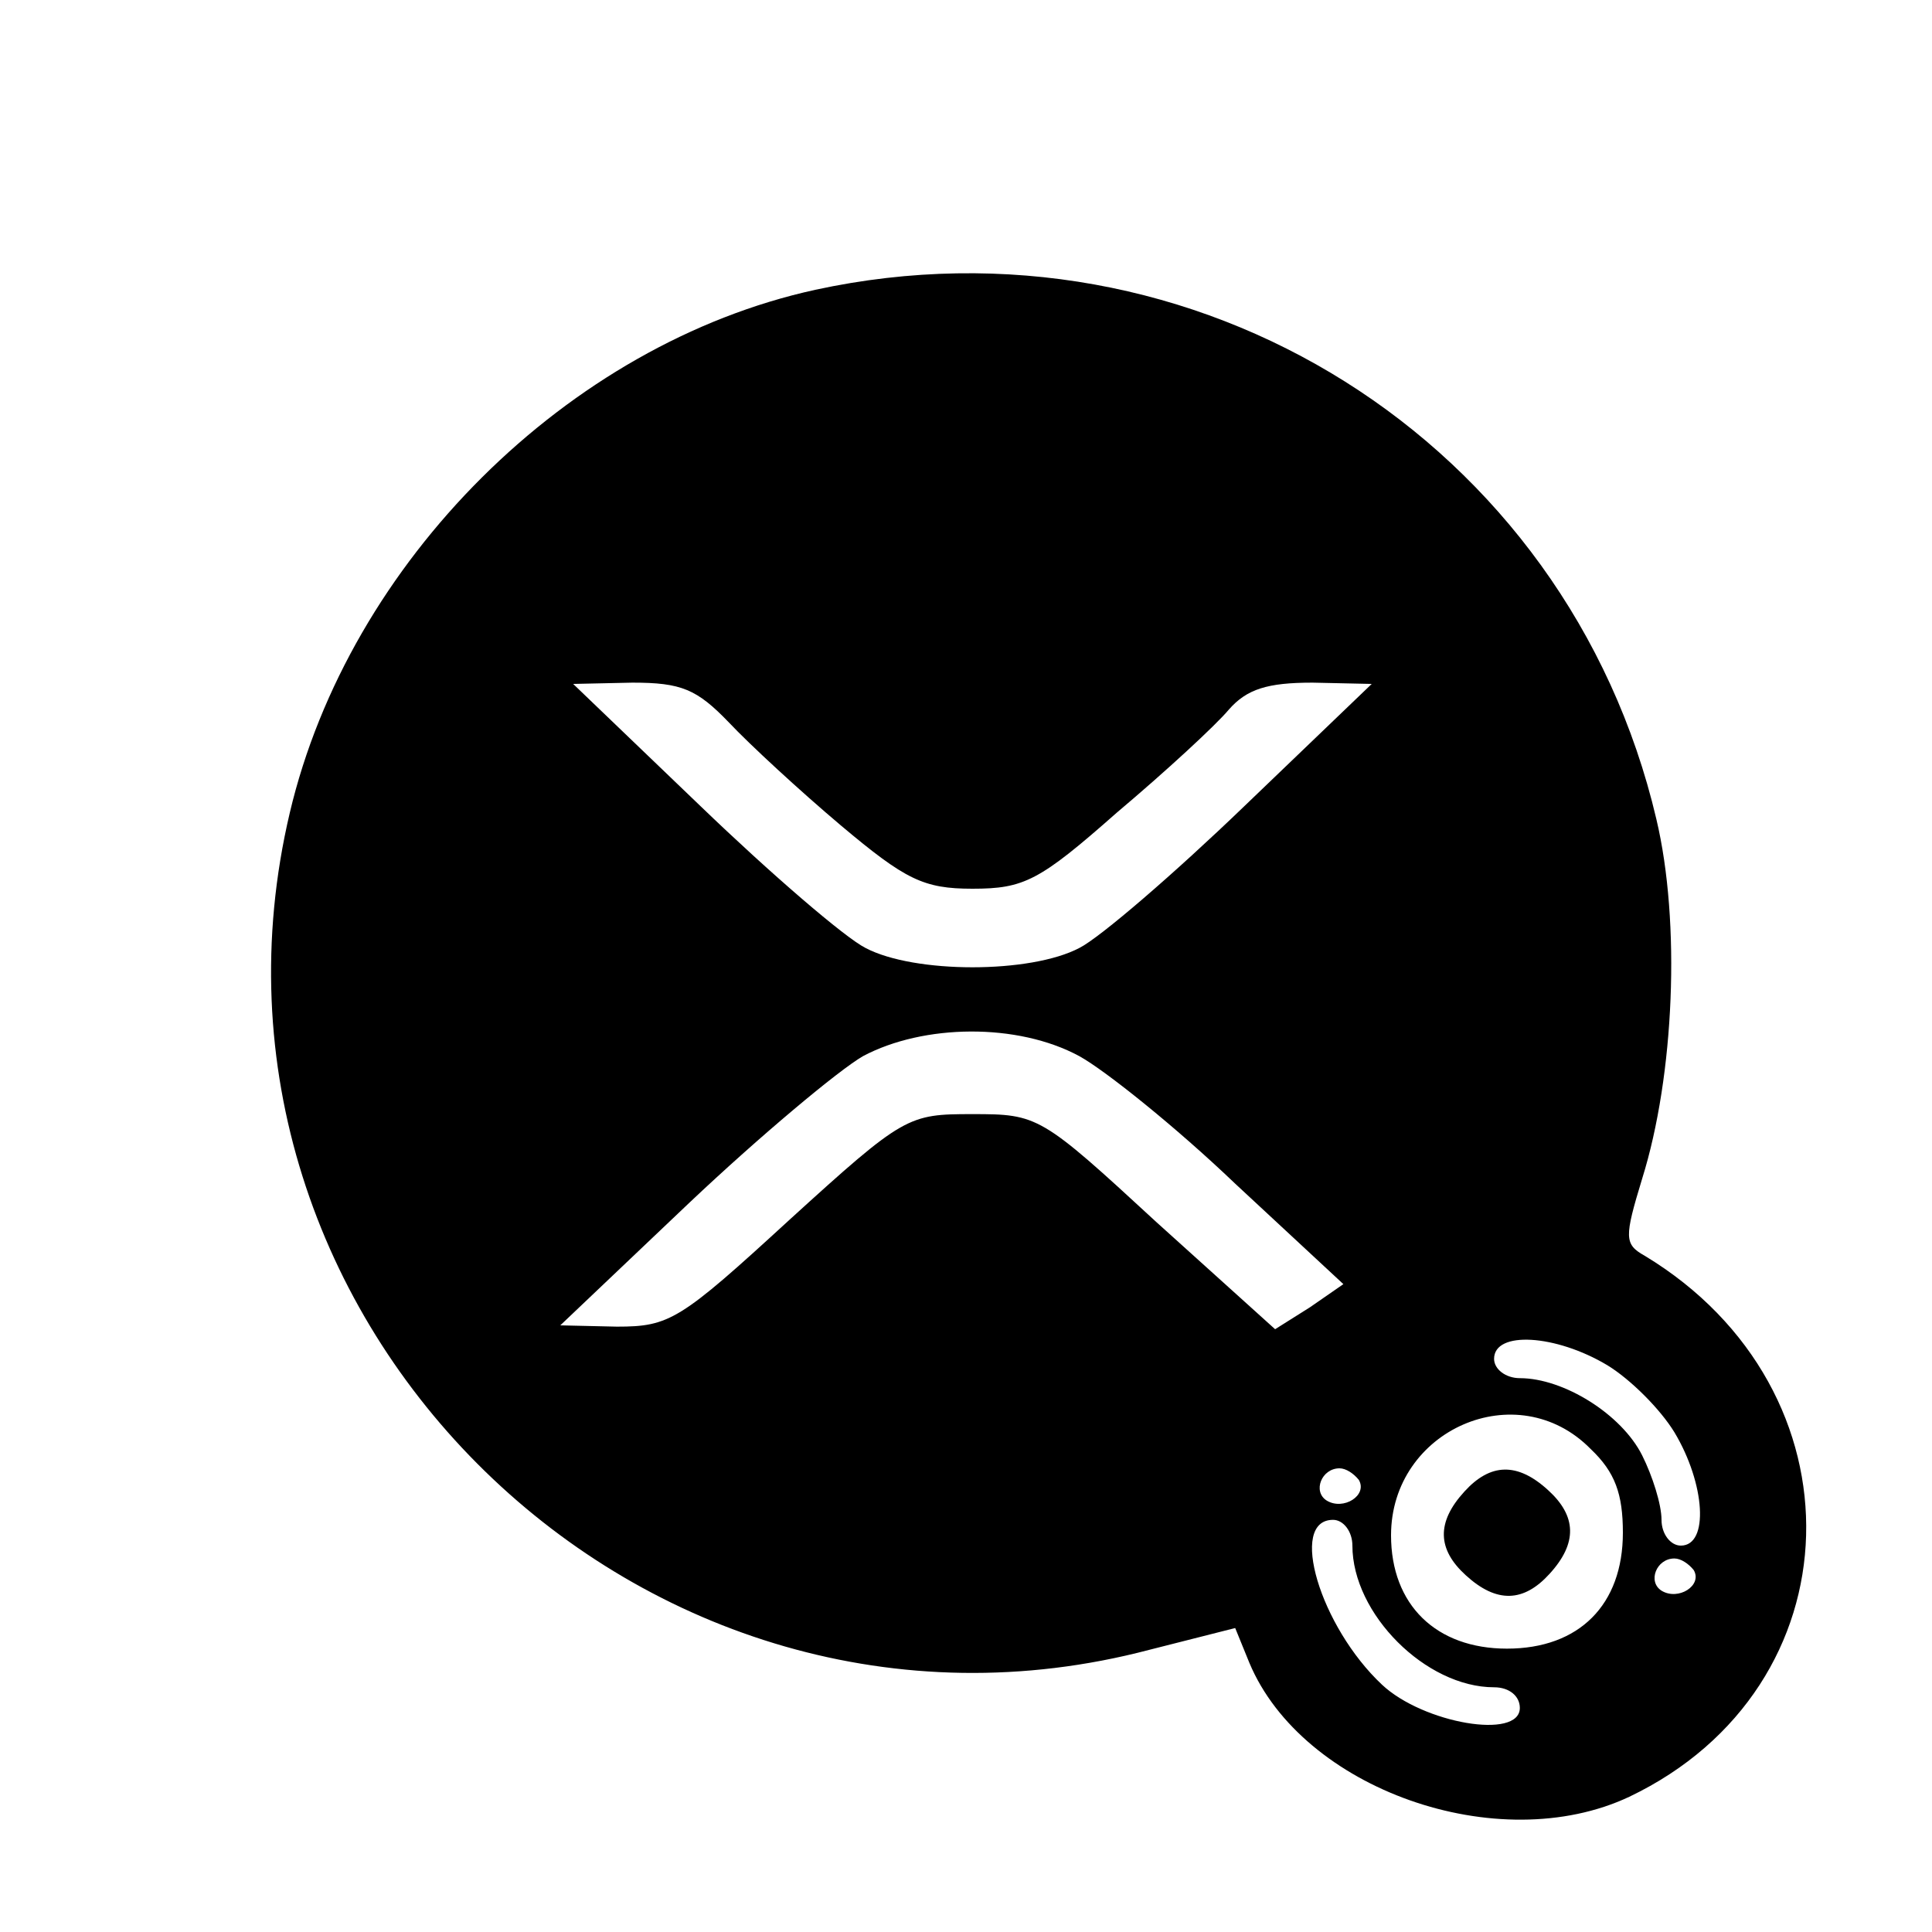 <?xml version="1.0" standalone="no"?>
<!DOCTYPE svg PUBLIC "-//W3C//DTD SVG 20010904//EN"
 "http://www.w3.org/TR/2001/REC-SVG-20010904/DTD/svg10.dtd">
<svg version="1.0" xmlns="http://www.w3.org/2000/svg"
 width="150pt" height="150pt" viewBox="0 0 150 150"
 preserveAspectRatio="xMidYMid meet">

<g transform="translate(0,150) scale(0.1,-0.1)"
fill="#000000" stroke="none">
<path d="M633 1275 c-192 -42 -362 -211 -408 -406 -93 -394 275 -753 667 -650
l67 17 11 -27 c41 -98 193 -152 295 -104 178 85 184 316 12 420 -16 9 -16 14
-2 60 25 80 30 199 11 279 -69 294 -358 475 -653 411z m-67 -336 c16 -17 55
-53 87 -80 50 -42 64 -49 102 -49 40 0 52 6 112 59 38 32 77 68 87 80 14 16
30 21 65 21 l46 -1 -99 -95 c-54 -52 -112 -102 -128 -110 -38 -20 -128 -20
-166 0 -16 8 -74 58 -128 110 l-99 95 46 1 c38 0 50 -5 75 -31z m272 -259 c20
-11 75 -55 121 -99 l84 -78 -26 -18 -27 -17 -92 83 c-90 83 -92 84 -143 84
-50 0 -53 -1 -142 -82 -85 -78 -93 -83 -134 -83 l-44 1 100 95 c55 52 116 103
135 114 47 25 120 26 168 0z m410 -240 c18 -11 41 -34 52 -52 24 -40 27 -88 5
-88 -8 0 -15 9 -15 20 0 12 -7 34 -15 50 -16 32 -61 60 -95 60 -11 0 -20 7
-20 15 0 22 48 19 88 -5z m-13 -65 c19 -18 25 -35 25 -65 0 -56 -34 -90 -90
-90 -55 0 -90 34 -90 88 0 82 98 125 155 67z m-180 -24 c7 -12 -12 -24 -25
-16 -11 7 -4 25 10 25 5 0 11 -4 15 -9z m-5 -51 c0 -53 57 -110 110 -110 12 0
20 -7 20 -16 0 -25 -75 -12 -107 18 -48 45 -73 128 -38 128 8 0 15 -9 15 -20z
m265 -19 c7 -12 -12 -24 -25 -16 -11 7 -4 25 10 25 5 0 11 -4 15 -9z"/>
<path d="M1137 342 c-22 -24 -21 -45 1 -65 24 -22 45 -21 65 1 22 24 21 45 -1
65 -24 22 -45 21 -65 -1z"/>
</g>
</svg>
